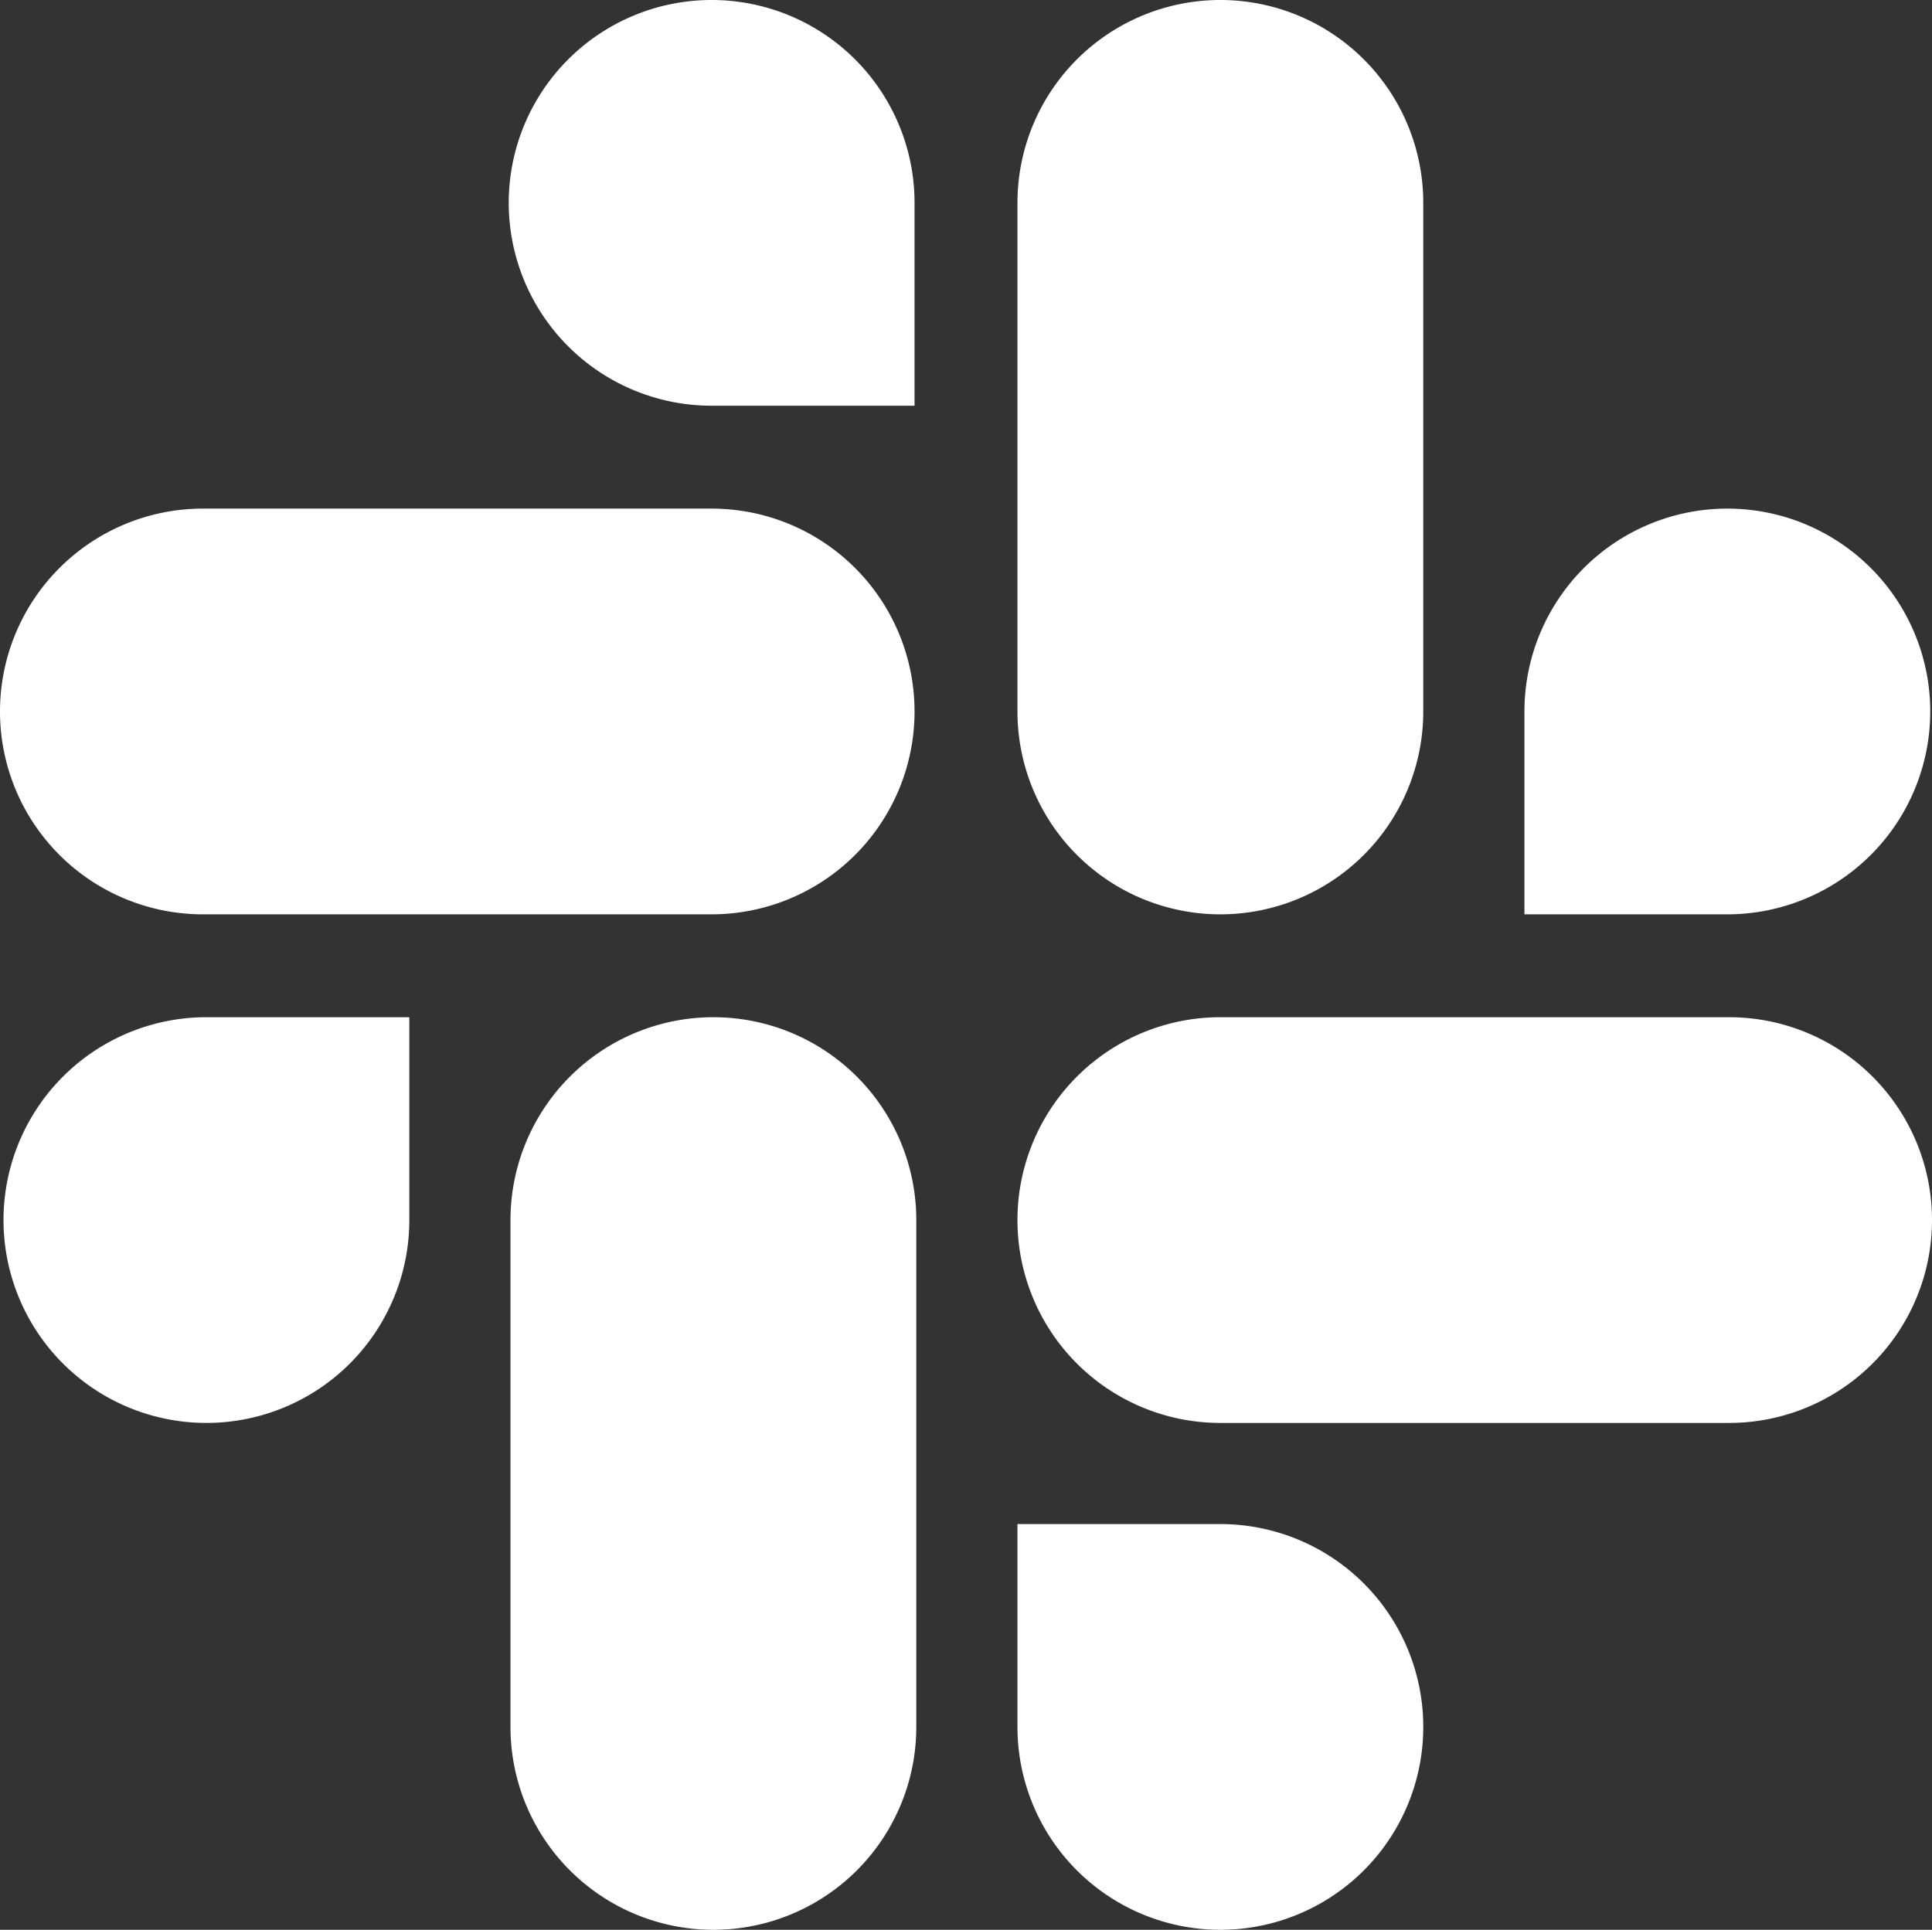 <svg id="Calque_1" data-name="Calque 1" xmlns="http://www.w3.org/2000/svg" viewBox="0 0 33.04 33.01"><rect x="0" y="0" width="33.04" height="33.01" fill="#333333" stroke="none"/><defs><style>.cls-1{fill:#fff;fill-rule:evenodd;}</style></defs><path id="Tracé_45918" data-name="Tracé 45918" class="cls-1" d="M7,20.87A3.47,3.47,0,1,1,3.5,17.4H7Zm1.73,0a3.47,3.47,0,1,1,6.94,0h0v8.67a3.47,3.47,0,0,1-6.94,0h0Z"/><path id="Tracé_45919" data-name="Tracé 45919" class="cls-1" d="M12.17,6.94a3.47,3.47,0,1,1,3.47-3.47V6.94Zm0,1.76a3.47,3.47,0,0,1,0,6.94H3.47a3.47,3.47,0,0,1,0-6.94Z"/><path id="Tracé_45920" data-name="Tracé 45920" class="cls-1" d="M26.07,12.17a3.47,3.47,0,1,1,3.47,3.47H26.07Zm-1.73,0a3.47,3.47,0,1,1-6.94,0h0V3.47a3.47,3.47,0,1,1,6.94,0Z"/><path id="Tracé_45921" data-name="Tracé 45921" class="cls-1" d="M20.87,26.07a3.47,3.47,0,1,1-3.47,3.47V26.07Zm0-1.73a3.47,3.47,0,0,1,0-6.94h8.7a3.47,3.47,0,0,1,0,6.94Z"/></svg>